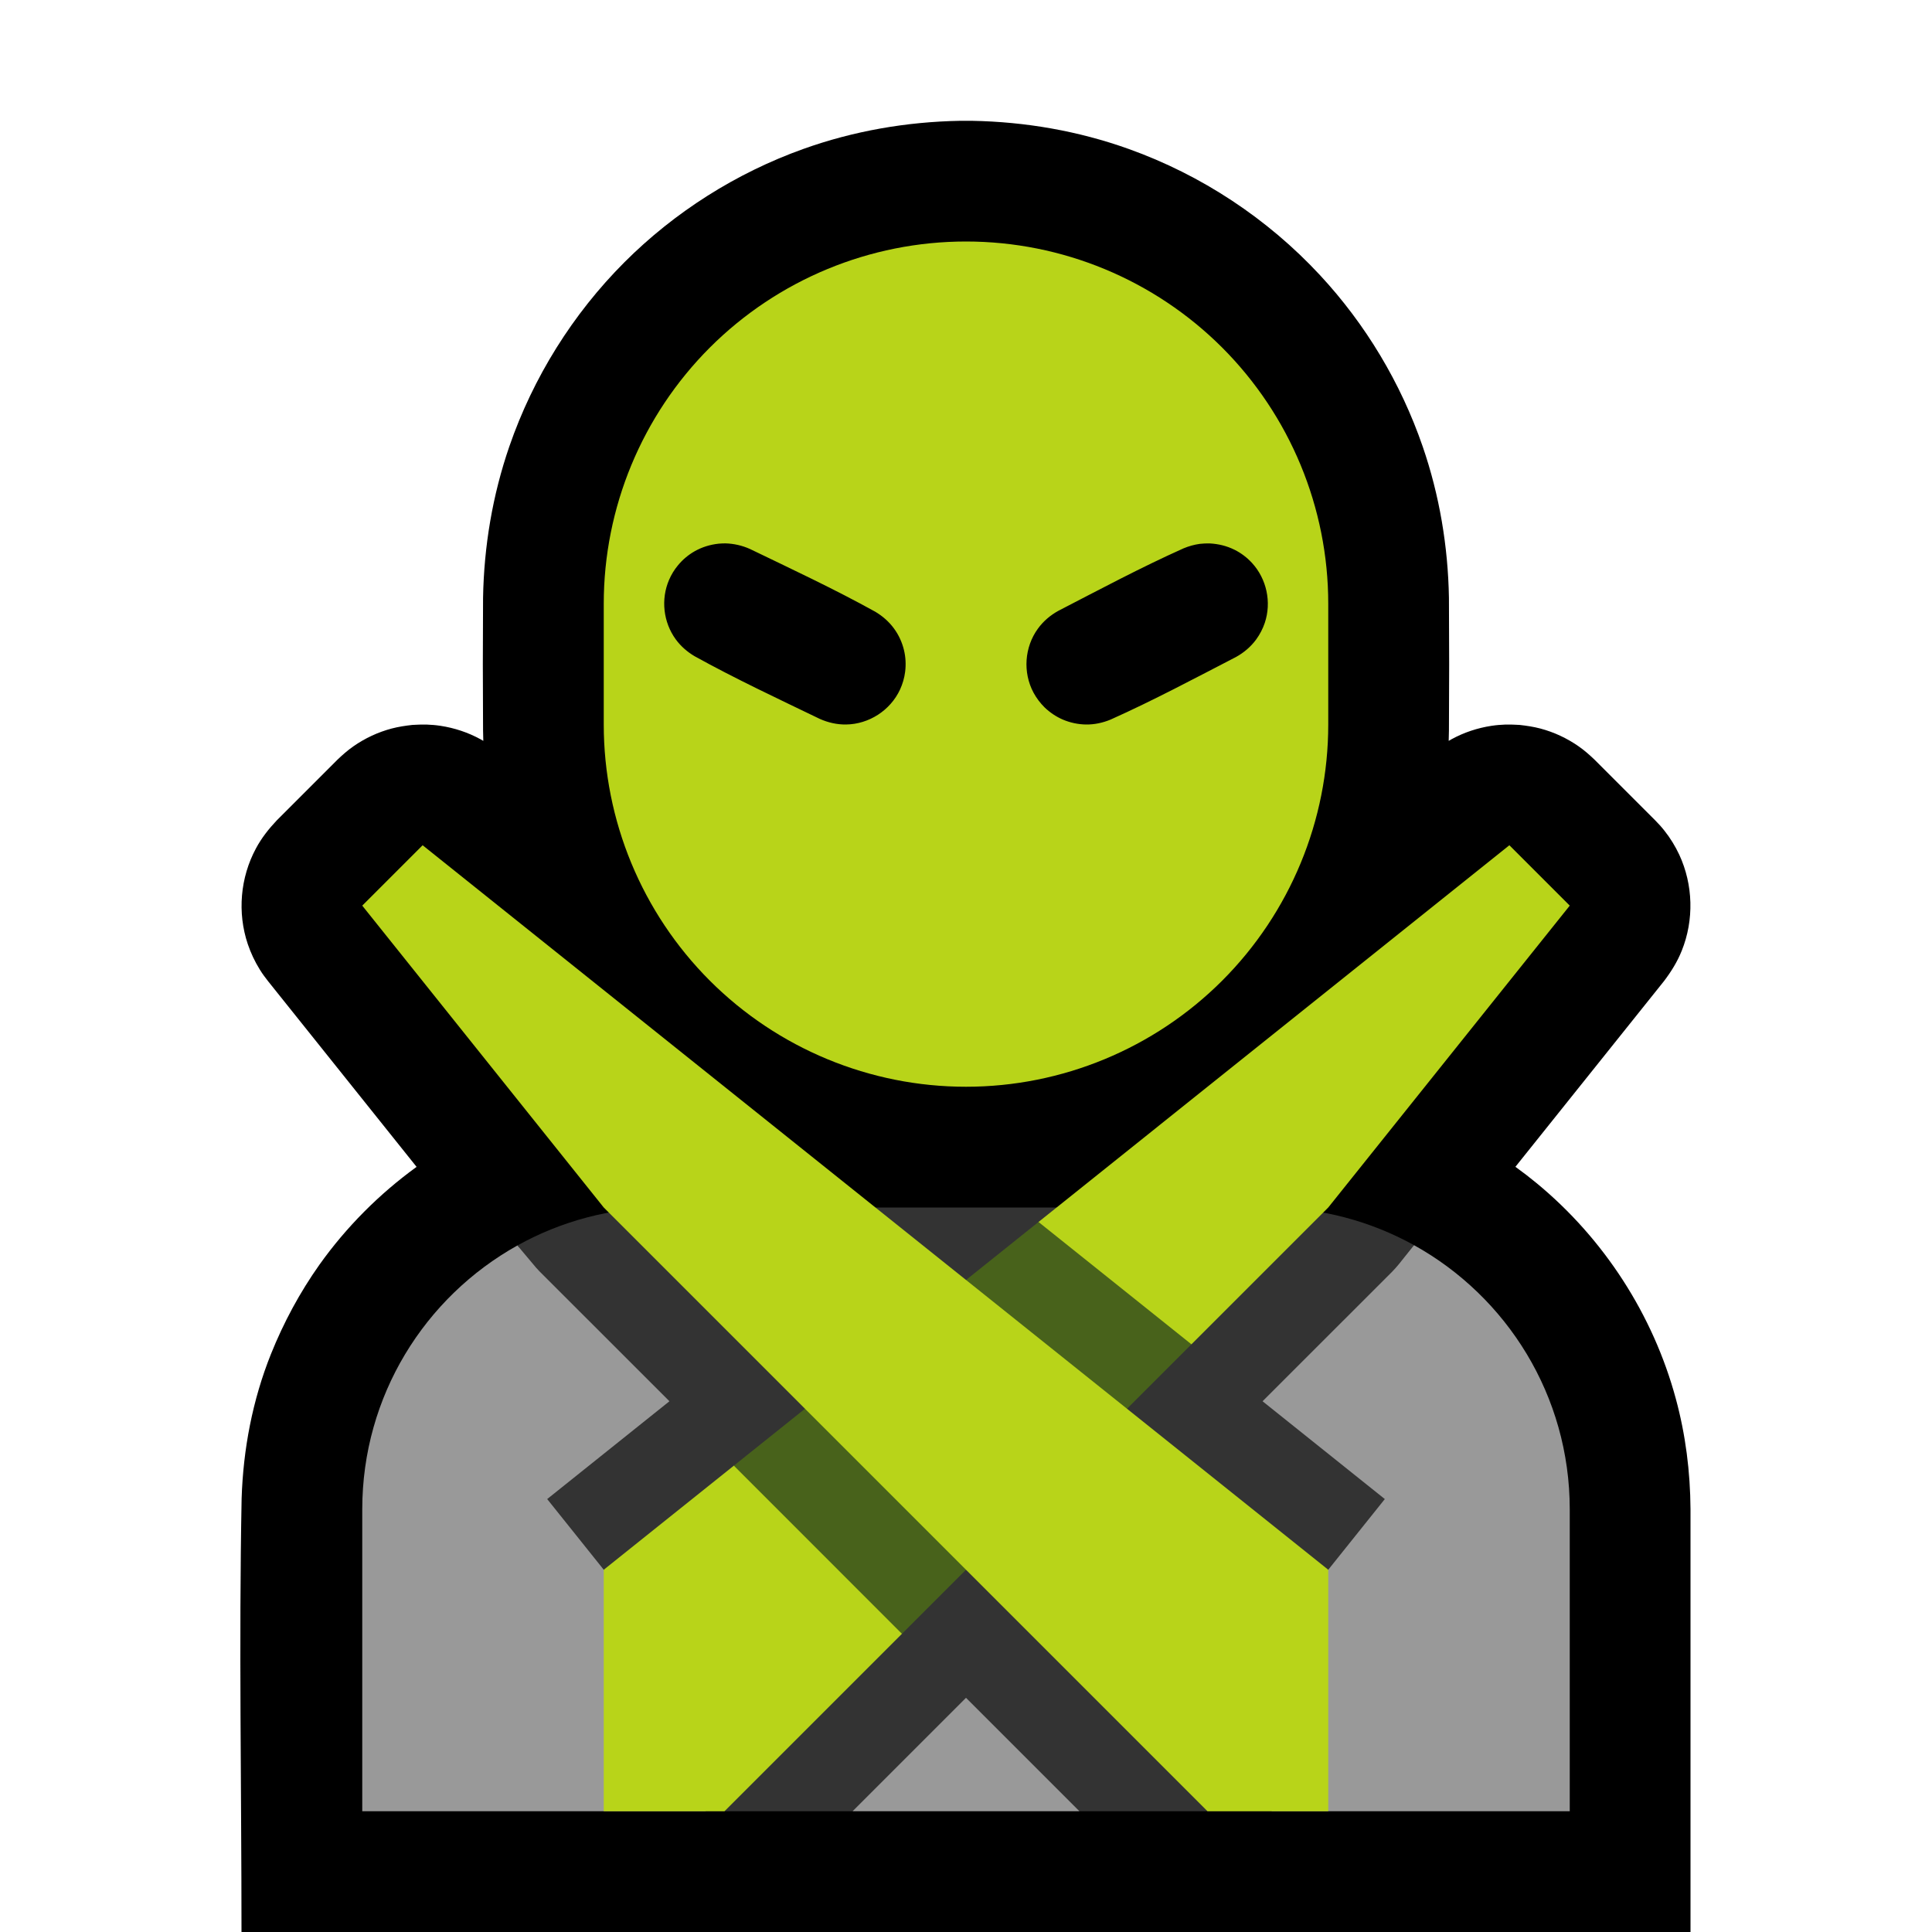 <?xml version="1.0" encoding="UTF-8"?>
<!DOCTYPE svg  PUBLIC '-//W3C//DTD SVG 1.1//EN'  'http://www.w3.org/Graphics/SVG/1.1/DTD/svg11.dtd'>
<svg clip-rule="evenodd" fill-rule="evenodd" stroke-linejoin="round" stroke-miterlimit="2" version="1.1" viewBox="0 0 32 32" xml:space="preserve" xmlns="http://www.w3.org/2000/svg">

    <rect id="no_good" width="32" height="32" fill="none"/>
    <clipPath id="_clip1">
        <rect width="32" height="32"/>
    </clipPath>
    <g clip-path="url(#_clip1)">
        <g id="outline">
            <path d="m8.005 12.271c-2e-3 -0.057-3e-3 -0.114-4e-3 -0.172-5e-3 -0.733-5e-3 -1.465 0-2.198 0.015-0.854 0.157-1.699 0.435-2.506 0.395-1.145 1.051-2.195 1.907-3.052 0.833-0.833 1.85-1.477 2.96-1.875 0.835-0.299 1.712-0.451 2.598-0.467 0.099-1e-3 0.099-1e-3 0.198 0 0.886 0.016 1.763 0.168 2.598 0.467 1.204 0.431 2.297 1.153 3.166 2.089 0.757 0.815 1.339 1.787 1.701 2.838 0.278 0.807 0.42 1.652 0.435 2.506 5e-3 0.733 5e-3 1.465 0 2.198-1e-3 0.058-2e-3 0.115-4e-3 0.172 0.015-9e-3 0.031-0.018 0.047-0.027 0.205-0.112 0.43-0.187 0.661-0.222 0.103-0.015 0.129-0.015 0.232-0.021 0.117 0 0.117 0 0.234 6e-3 0.117 0.013 0.231 0.03 0.345 0.06 0.226 0.06 0.44 0.16 0.632 0.294 0.097 0.067 0.183 0.144 0.268 0.225l1 1c0.071 0.075 0.091 0.093 0.155 0.174 0.097 0.122 0.179 0.256 0.245 0.397 0.231 0.498 0.246 1.081 0.041 1.59-0.073 0.183-0.175 0.346-0.293 0.502l-2.462 3.077c0.121 0.087 0.239 0.178 0.354 0.273 1.112 0.918 1.927 2.177 2.303 3.569 0.162 0.596 0.239 1.209 0.243 1.826v7.006h-24c0-2.393-0.044-4.787 2e-3 -7.18 0.026-0.818 0.181-1.632 0.486-2.393 0.21-0.523 0.478-1.021 0.804-1.481 0.444-0.623 0.99-1.171 1.608-1.619l-2.462-3.078c-0.062-0.082-0.08-0.102-0.135-0.19-0.082-0.132-0.149-0.274-0.199-0.422-0.175-0.52-0.125-1.101 0.135-1.584 0.093-0.174 0.212-0.324 0.347-0.467l1-1c0.085-0.081 0.171-0.158 0.268-0.225 0.192-0.134 0.406-0.234 0.632-0.294 0.114-0.03 0.228-0.047 0.345-0.06 0.117-6e-3 0.117-6e-3 0.234-6e-3 0.103 6e-3 0.129 6e-3 0.232 0.021 0.231 0.035 0.456 0.11 0.661 0.222 0.016 9e-3 0.032 0.018 0.047 0.027z"/>
        </g>
        <g id="emoji">
            <path d="m8.57 20.629c0.104 0.124 4.518 2.58 4.518 2.58l-1.399 6.791h-5.689v-5c0-1.88 1.037-3.517 2.57-4.371zm9.309 9.371h-3.758l1.879-4.879 1.879 4.879zm5.542-9.376c1.538 0.853 2.579 2.493 2.579 4.376v5h-4.939l-2.149-6.791 4.509-2.585z" fill="#999"/>
            <path d="m8.57 20.629c0.72-0.401 1.548-0.629 2.43-0.629h10c0.878 0 1.704 0.227 2.421 0.624l-0.25 0.313c-0.053 0.063-0.053 0.063-0.11 0.124l-2.149 2.148 2.025 1.62-1.874 2.342-2e-3 2.829h-3.182l-1.879-1.879-1.879 1.879h-2.432l-0.752-2.829-1.874-2.342 2.025-1.62-2.149-2.148-0.057-0.061c-0.104-0.123-0.208-0.247-0.312-0.371z" fill="#333"/>
            <path d="m12.155 24.276 2.845-0.276-0.061 3.061-2.939 2.939h-2v-4l2.155-1.724zm5.046-4.036 2.799-2.24 5-4 1 1-4 5-2.266 2.266-2.533-0.106v-1.92z" fill="#B8D419"/>
            <path d="m19.734 22.266-4.795 4.795-2.784-2.785 5.046-4.036 2.533 2.026z" fill="#48621B"/>
            <path d="m22 26v4h-2l-10-10-4-5 1-1 15 12z" fill="#B8D419"/>
            <path d="m22 10c0-1.591-0.632-3.117-1.757-4.243-1.126-1.125-2.652-1.757-4.243-1.757s-3.117 0.632-4.243 1.757c-1.125 1.126-1.757 2.652-1.757 4.243v2c0 1.591 0.632 3.117 1.757 4.243 1.126 1.125 2.652 1.757 4.243 1.757s3.117-0.632 4.243-1.757c1.125-1.126 1.757-2.652 1.757-4.243v-2z" fill="#B8D419"/>
            <clipPath id="_clip2">
                <path d="m22 10c0-1.591-0.632-3.117-1.757-4.243-1.126-1.125-2.652-1.757-4.243-1.757s-3.117 0.632-4.243 1.757c-1.125 1.126-1.757 2.652-1.757 4.243v2c0 1.591 0.632 3.117 1.757 4.243 1.126 1.125 2.652 1.757 4.243 1.757s3.117-0.632 4.243-1.757c1.125-1.126 1.757-2.652 1.757-4.243v-2z"/>
            </clipPath>
            <g clip-path="url(#_clip2)">
                <path d="m20.041 9.001c0.141 8e-3 0.278 0.041 0.405 0.104 0.109 0.054 0.207 0.128 0.29 0.218 0.244 0.265 0.327 0.651 0.213 0.993-0.033 0.098-0.081 0.19-0.141 0.273-0.089 0.122-0.204 0.22-0.336 0.293-0.687 0.355-1.37 0.72-2.076 1.036-0.13 0.054-0.268 0.084-0.409 0.082-0.131-2e-3 -0.262-0.03-0.382-0.081-0.112-0.048-0.214-0.117-0.302-0.201-0.073-0.072-0.136-0.155-0.185-0.246-0.179-0.335-0.15-0.754 0.074-1.061 0.089-0.122 0.204-0.22 0.336-0.293 0.687-0.355 1.37-0.72 2.076-1.036 0.087-0.036 0.176-0.061 0.269-0.074 0.056-6e-3 0.112-9e-3 0.168-7e-3zm-8.026-1e-3c0.142 4e-3 0.277 0.035 0.407 0.093 0.696 0.336 1.398 0.664 2.075 1.039 0.121 0.072 0.227 0.164 0.311 0.279 0.077 0.105 0.133 0.226 0.164 0.354 0.029 0.118 0.035 0.241 0.02 0.362-0.013 0.102-0.042 0.202-0.085 0.295-0.161 0.345-0.514 0.573-0.894 0.578-0.151 2e-3 -0.298-0.032-0.435-0.093-0.696-0.336-1.398-0.664-2.075-1.039-0.121-0.072-0.227-0.164-0.311-0.279-0.206-0.283-0.249-0.663-0.11-0.985 0.037-0.086 0.086-0.167 0.146-0.239 0.077-0.094 0.171-0.174 0.277-0.234 0.123-0.07 0.258-0.111 0.398-0.126 0.037-3e-3 0.074-5e-3 0.112-5e-3z"/>
            </g>
        </g>
    </g>
</svg>
